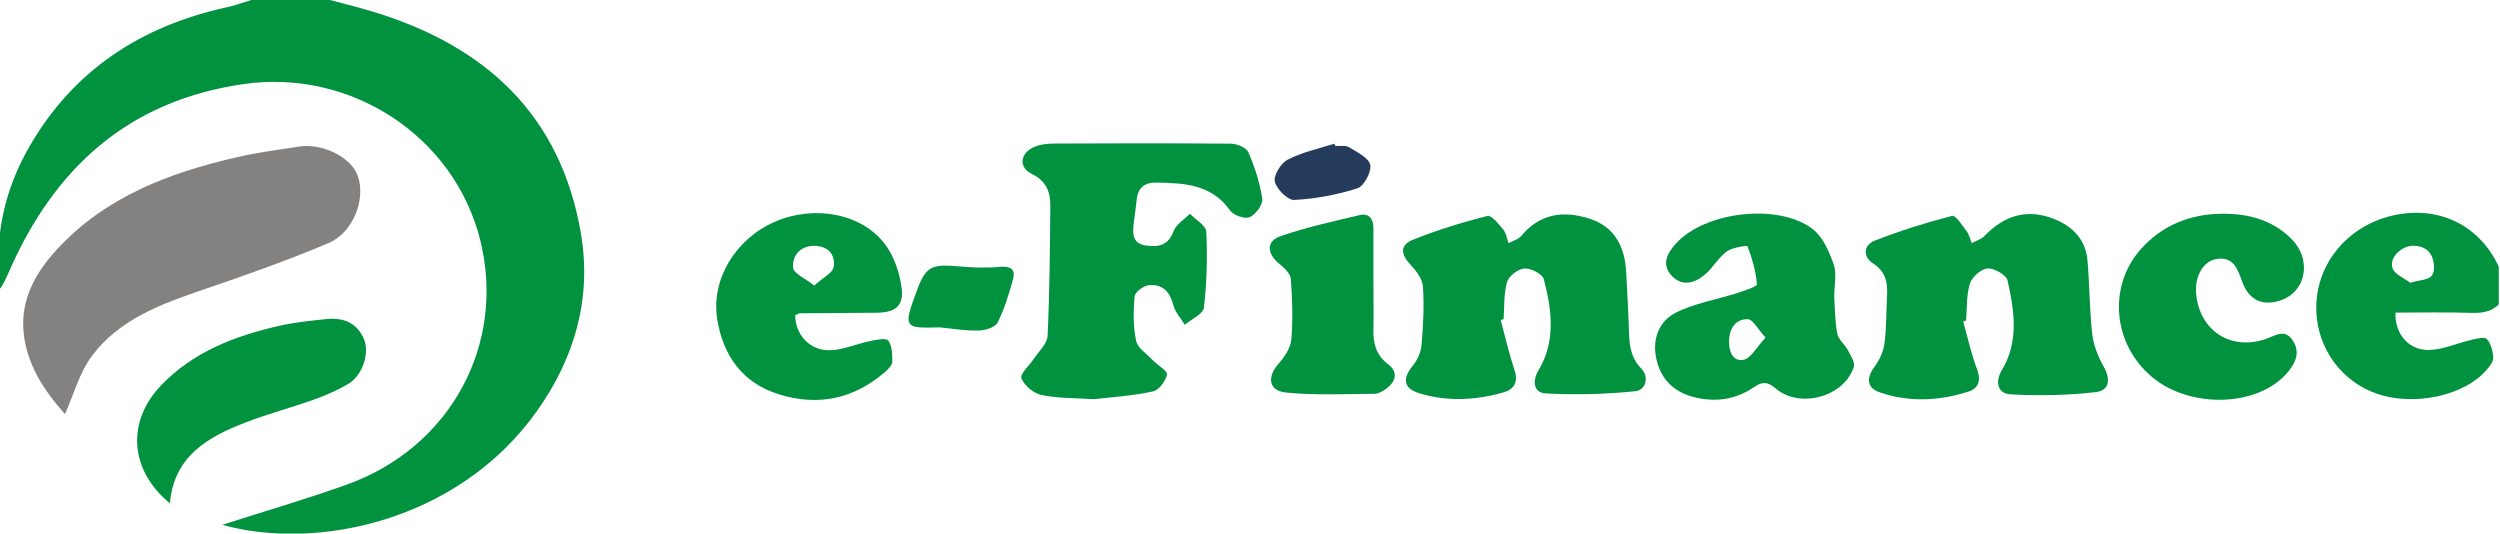 <svg width="1813" height="387" viewBox="0 0 1813 387" fill="none" xmlns="http://www.w3.org/2000/svg">
<g clip-path="url(#clip0)">
<path d="M239.2 0C249.4 2.7 259.6 5.2 269.6 8.2C351.5 32.8 406.9 83 421.4 170.1C429.2 216.9 416.5 260.1 389.1 298.5C332.1 378.3 229.3 399.6 161.2 380.6C189.5 371.5 220.8 362.4 251.3 351.5C326.7 324.6 367.2 249.6 348.2 173.9C329.3 98.6 254.3 49.7 176.4 61C92.7 73.1 39.1 122.2 6.3 197.5C4.5 201.6 2.7 205.7 -2.6226e-06 209.5C-4.4 172.7 2.9 138.4 21.1 106.7C53.1 50.9 102.3 18.9 164.4 5.3C170.4 4 176.3 1.8 182.3 0C201.2 0 220.2 0 239.2 0Z" fill="#01923F"/>
<path d="M1814.6 217.6C1809.2 225.6 1801.5 227.2 1792.3 226.9C1773.9 226.3 1755.5 226.7 1737.2 226.7C1736.6 242 1746.6 254 1761.4 253.8C1771.7 253.6 1781.9 248.9 1792.2 246.5C1796 245.6 1802 244.1 1803.5 245.9C1806.5 249.3 1807.9 254.8 1808.1 259.5C1808.2 262.4 1805.4 265.7 1803.2 268.3C1787.2 287 1750.8 294.8 1723.9 285.6C1698.3 276.8 1680.9 253.2 1679.8 225.9C1678.5 193.2 1701.1 164.5 1734.3 156.5C1767.5 148.6 1797.3 162.5 1811.8 192.7C1812.5 194.2 1813.7 195.4 1814.7 196.7C1814.6 203.8 1814.6 210.7 1814.6 217.6ZM1748 205.1C1756.9 202 1765.9 204.4 1765.1 192.7C1764.5 183.9 1759.8 178.5 1750.5 178.2C1741.9 178 1732.7 186.4 1735 194.3C1736.4 198.9 1743.5 201.6 1748 205.1Z" fill="#01923F"/>
<path d="M47.1 300.3C34.7 286.3 22.9 270.3 18.4 249.4C12.5 221.8 23.6 200.2 41 181.2C76.4 142.5 123.2 125.1 172.7 113.8C187.2 110.5 202 108.6 216.7 106.3C233.9 103.6 254.8 114.1 259.5 127.6C265.4 144.4 256.3 168.7 238 176.4C208.4 188.9 178 199.6 147.5 210C117.1 220.4 86.8 231.4 66.9 257.8C57.6 270.1 53.4 286.3 47.1 300.3Z" fill="#838280"/>
<path d="M793.1 289.5C778.2 288.5 766.4 288.9 755.1 286.4C749.4 285.2 742.8 279.5 740.7 274.3C739.5 271.2 746.6 265 749.8 260.1C753.4 254.7 759.5 249.2 759.7 243.6C761.2 212.2 761.4 180.7 761.7 149.2C761.8 139.3 758.7 131.2 748.4 126.2C738.7 121.6 739.5 111.4 749.5 106.8C754 104.7 759.5 104.1 764.5 104.1C807.2 103.9 849.8 103.8 892.5 104.2C896.9 104.2 903.8 107 905.3 110.4C910 121.2 913.7 132.6 915.4 144.2C916 148.3 910.6 155.6 906.3 157.5C902.8 159 894.6 156.2 892.1 152.7C878.7 133.7 859.2 132.8 839 132.4C830.2 132.2 825.2 135.9 824.3 144.9C823.8 150.5 822.8 156 822.2 161.6C821.3 169.3 820.9 176.8 831.5 178.1C840.4 179.2 847.2 178 851 167.8C852.9 162.7 858.8 159.2 862.9 155C867.1 159.4 874.6 163.5 874.8 168.1C875.7 186.3 875.2 204.8 873.1 223C872.6 227.7 864.1 231.4 859.2 235.5C856.4 230.8 852.2 226.4 850.9 221.3C848.4 211.3 842.8 205.7 832.8 206.9C829 207.4 823 211.9 822.8 215C821.9 225.6 821.7 236.8 823.9 247.1C825 252.4 831.7 256.7 836 261.2C839.5 264.9 846.8 269 846.3 271.6C845.3 276.4 840.3 283.1 836 283.9C821 287.1 805.4 288.1 793.1 289.5Z" fill="#01923F"/>
<path d="M1088.3 232.1C1091.6 244.2 1094.4 256.5 1098.3 268.4C1101.2 277 1098.1 282.3 1090.5 284.5C1070.3 290.3 1049.6 291.4 1029.3 285.2C1017.6 281.6 1016.9 274.5 1024.7 265C1028 261 1030.5 255.3 1030.9 250.2C1032.1 236 1032.9 221.7 1031.9 207.6C1031.5 202.2 1027 196.3 1022.9 192C1015.7 184.3 1015.1 177.7 1024.8 173.8C1042.3 166.8 1060.5 161.2 1078.7 156.6C1081.6 155.9 1086.9 162.5 1090.2 166.5C1092.3 169.1 1092.8 173.1 1094 176.4C1097.1 174.6 1101.2 173.6 1103.3 171C1116.8 154.8 1133.8 152.6 1152.5 158.5C1171 164.4 1178.3 178.8 1179.3 197.2C1180 211.4 1180.9 225.6 1181.3 239.9C1181.6 250 1182.4 259.2 1190.2 267.2C1196.2 273.4 1193.6 282.9 1186 283.7C1164.4 285.9 1142.6 286.5 1120.9 285.3C1112.8 284.9 1110.6 277.1 1115.8 268.4C1128.4 247.3 1125.4 224.5 1119.5 202.3C1118.5 198.6 1110.1 194.4 1105.4 194.7C1100.8 195.1 1094.2 200.2 1092.9 204.6C1090.4 213.1 1091.1 222.5 1090.4 231.5C1089.8 231.6 1089.1 231.9 1088.3 232.1Z" fill="#01923F"/>
<path d="M1423.7 233.2C1427 244.9 1429.6 256.9 1433.9 268.2C1436.9 276.3 1434.4 281.7 1427.8 283.9C1406.4 290.8 1384.5 291.9 1363.1 284.5C1353.7 281.2 1353.4 274.2 1359.3 266.1C1362.9 261.2 1365.8 255.1 1366.6 249.2C1368.1 237.7 1367.9 226 1368.5 214.3C1369 204.8 1367.5 196.9 1358.3 191C1350.7 186.1 1351.5 177.7 1359.4 174.6C1377.7 167.4 1396.6 161.5 1415.7 156.5C1418.1 155.9 1423 163.4 1426.1 167.5C1428 170 1428.7 173.3 1429.9 176.3C1433.1 174.6 1436.9 173.5 1439.3 171C1454 155.7 1470.7 151.3 1489.6 158.8C1503.5 164.3 1512.7 174.1 1513.9 189.4C1515.4 207 1515.3 224.8 1517.3 242.3C1518.2 250.3 1521.5 258.6 1525.5 265.7C1530.7 274.9 1530 283.2 1519.7 284.4C1499.4 286.7 1478.7 287.1 1458.2 286C1448.6 285.5 1446.7 276.9 1451.7 268.5C1464.3 247.6 1460.8 225.3 1455.9 203.5C1455 199.4 1446.2 194.4 1441.4 194.7C1436.8 195 1430.1 200.8 1428.6 205.6C1426 214 1426.5 223.4 1425.8 232.4C1425.1 232.6 1424.4 232.9 1423.7 233.2Z" fill="#01923F"/>
<path d="M1330.2 215.9C1330.7 223.1 1330.6 232.7 1332.4 242C1333.2 246.3 1337.9 249.8 1340.1 254C1342.1 257.8 1345.4 262.9 1344.4 266.1C1337.4 287.8 1305.1 296.7 1287.6 281.6C1281.7 276.5 1277.7 276.8 1271.9 280.8C1258.3 290.1 1243.3 292 1227.4 287.7C1213.1 283.8 1204.3 274.4 1201.2 260.3C1198 246.1 1203 233 1215.2 226.8C1229 219.8 1244.9 217.3 1259.9 212.5C1265 210.8 1274.3 207.9 1274.1 206.1C1273.4 196.7 1270.6 187.4 1267.3 178.6C1267 177.9 1256.2 179.4 1252.2 182.4C1246.1 186.9 1242.2 194.3 1236.3 199.2C1228.8 205.5 1219.6 208.1 1212 199.6C1204.7 191.4 1209.3 183.4 1215.4 176.6C1236.4 153.3 1290.4 147 1314.9 166.4C1322.2 172.2 1326.6 182.7 1329.9 192C1332.1 198.4 1330.2 206.3 1330.2 215.9ZM1280.4 244.8C1274.5 238.4 1271.2 231.6 1267.6 231.5C1258.7 231.2 1254.2 238.2 1253.9 246.8C1253.6 254.1 1256.3 262.5 1264.5 260.9C1269.8 259.8 1273.8 251.8 1280.4 244.8Z" fill="#01923F"/>
<path d="M576.7 228.5C576.6 242.2 586.8 254.1 601.4 254C611.3 253.9 621.1 249.4 631 247.3C635.5 246.4 642.7 244.9 644.2 247C647 250.8 647.1 257 647.1 262.2C647.1 264.7 644.3 267.6 642.1 269.5C619.5 289.3 593.3 294.8 565 286C538.5 277.8 524.3 258 520.1 231.2C515.6 202.6 533.4 173.2 562 160.8C590.6 148.4 625.2 154.7 642.1 177.5C648.6 186.3 652.5 198.2 653.9 209.2C655.5 221.9 649.2 226.6 635.9 226.8C617.4 227 598.8 227 580.3 227.2C579.1 227.2 577.9 228.1 576.7 228.5ZM590.5 207.1C596.8 201.3 604 197.9 604.6 193.5C606 184.2 600 178.1 589.9 178.3C579.8 178.6 574.4 185.7 575.2 194.3C575.6 198.3 583.5 201.6 590.5 207.1Z" fill="#01923F"/>
<path d="M1612.5 155C1630.8 155 1647.7 159.6 1661.1 172.6C1676.9 187.8 1672.8 211.5 1653.7 217.9C1640.8 222.2 1630.8 217.6 1626.1 204.4C1622.7 195.1 1619.8 185.7 1607 187.9C1597.4 189.6 1591.3 201.1 1592.7 213.8C1595.6 240.2 1618 254.5 1643.3 245.8C1650 243.5 1656.9 238 1662.7 246.9C1668.1 255.1 1665.1 262.6 1659.5 269.4C1638.7 295.1 1588.5 297 1560.4 273.2C1532.1 249.2 1528.6 207.7 1552.5 180.7C1567.5 163.8 1588.1 154.9 1612.5 155Z" fill="#01923F"/>
<path d="M123.2 365C94.1 341.2 91.5 306 116.7 279.6C140 255.2 170.1 243.7 202 236.4C213.3 233.8 225 232.6 236.6 231.4C248.9 230.1 259 234 264 246.1C268.1 256 263 272 253 278.1C245 283 236.2 286.7 227.3 289.9C211.1 295.7 194.3 300.1 178.3 306.3C150.8 316.8 126.2 330.7 123.2 365Z" fill="#01923F"/>
<path d="M996 205.7C996 216.5 996.3 227.2 996 238C995.7 248.4 997.5 257.2 1006.6 264.1C1014.4 270 1012.2 276.9 1005 282.1C1002.6 283.8 999.6 285.6 996.8 285.6C975.5 285.7 954 286.8 932.8 284.7C919.8 283.4 918.6 273.3 927.5 263.4C931.8 258.6 936 252 936.5 245.9C937.7 231.4 937.2 216.7 936.1 202.2C935.8 198.5 931.6 194.4 928.2 191.7C918.6 184 917.9 175 928.8 171.2C947.4 164.8 966.7 160.6 985.9 156C993 154.3 996 158.8 996 165.7C996 179 996 192.3 996 205.7Z" fill="#01923F"/>
<path d="M681.4 237.4C655.6 238.2 655.2 237.5 664.2 212.6C671.2 193.2 674.8 191.3 695.7 193.2C705.5 194.1 715.5 194.4 725.4 193.5C733.2 192.8 736.6 195.6 734.6 202.7C731.6 213.4 728.4 224.2 723.4 234C721.6 237.5 714.4 239.6 709.7 239.7C700.3 240 690.8 238.3 681.4 237.4Z" fill="#01923F"/>
<path d="M968.3 105.8C971.7 106.1 975.8 105.2 978.4 106.8C984.2 110.4 992.7 114.5 993.7 119.6C994.7 124.7 989.1 135.1 984.3 136.6C969.6 141.3 953.9 144.2 938.5 145C933.8 145.2 925.7 137.1 924.5 131.6C923.5 127 929 118.2 934 115.7C944.5 110.3 956.4 107.8 967.7 104.2C967.9 104.7 968.1 105.2 968.3 105.8Z" fill="#253B5C"/>
</g>
<defs>
<clipPath id="clip0">
<rect width="1812.1" height="386.9" fill="white"/>
</clipPath>
</defs>
</svg>
